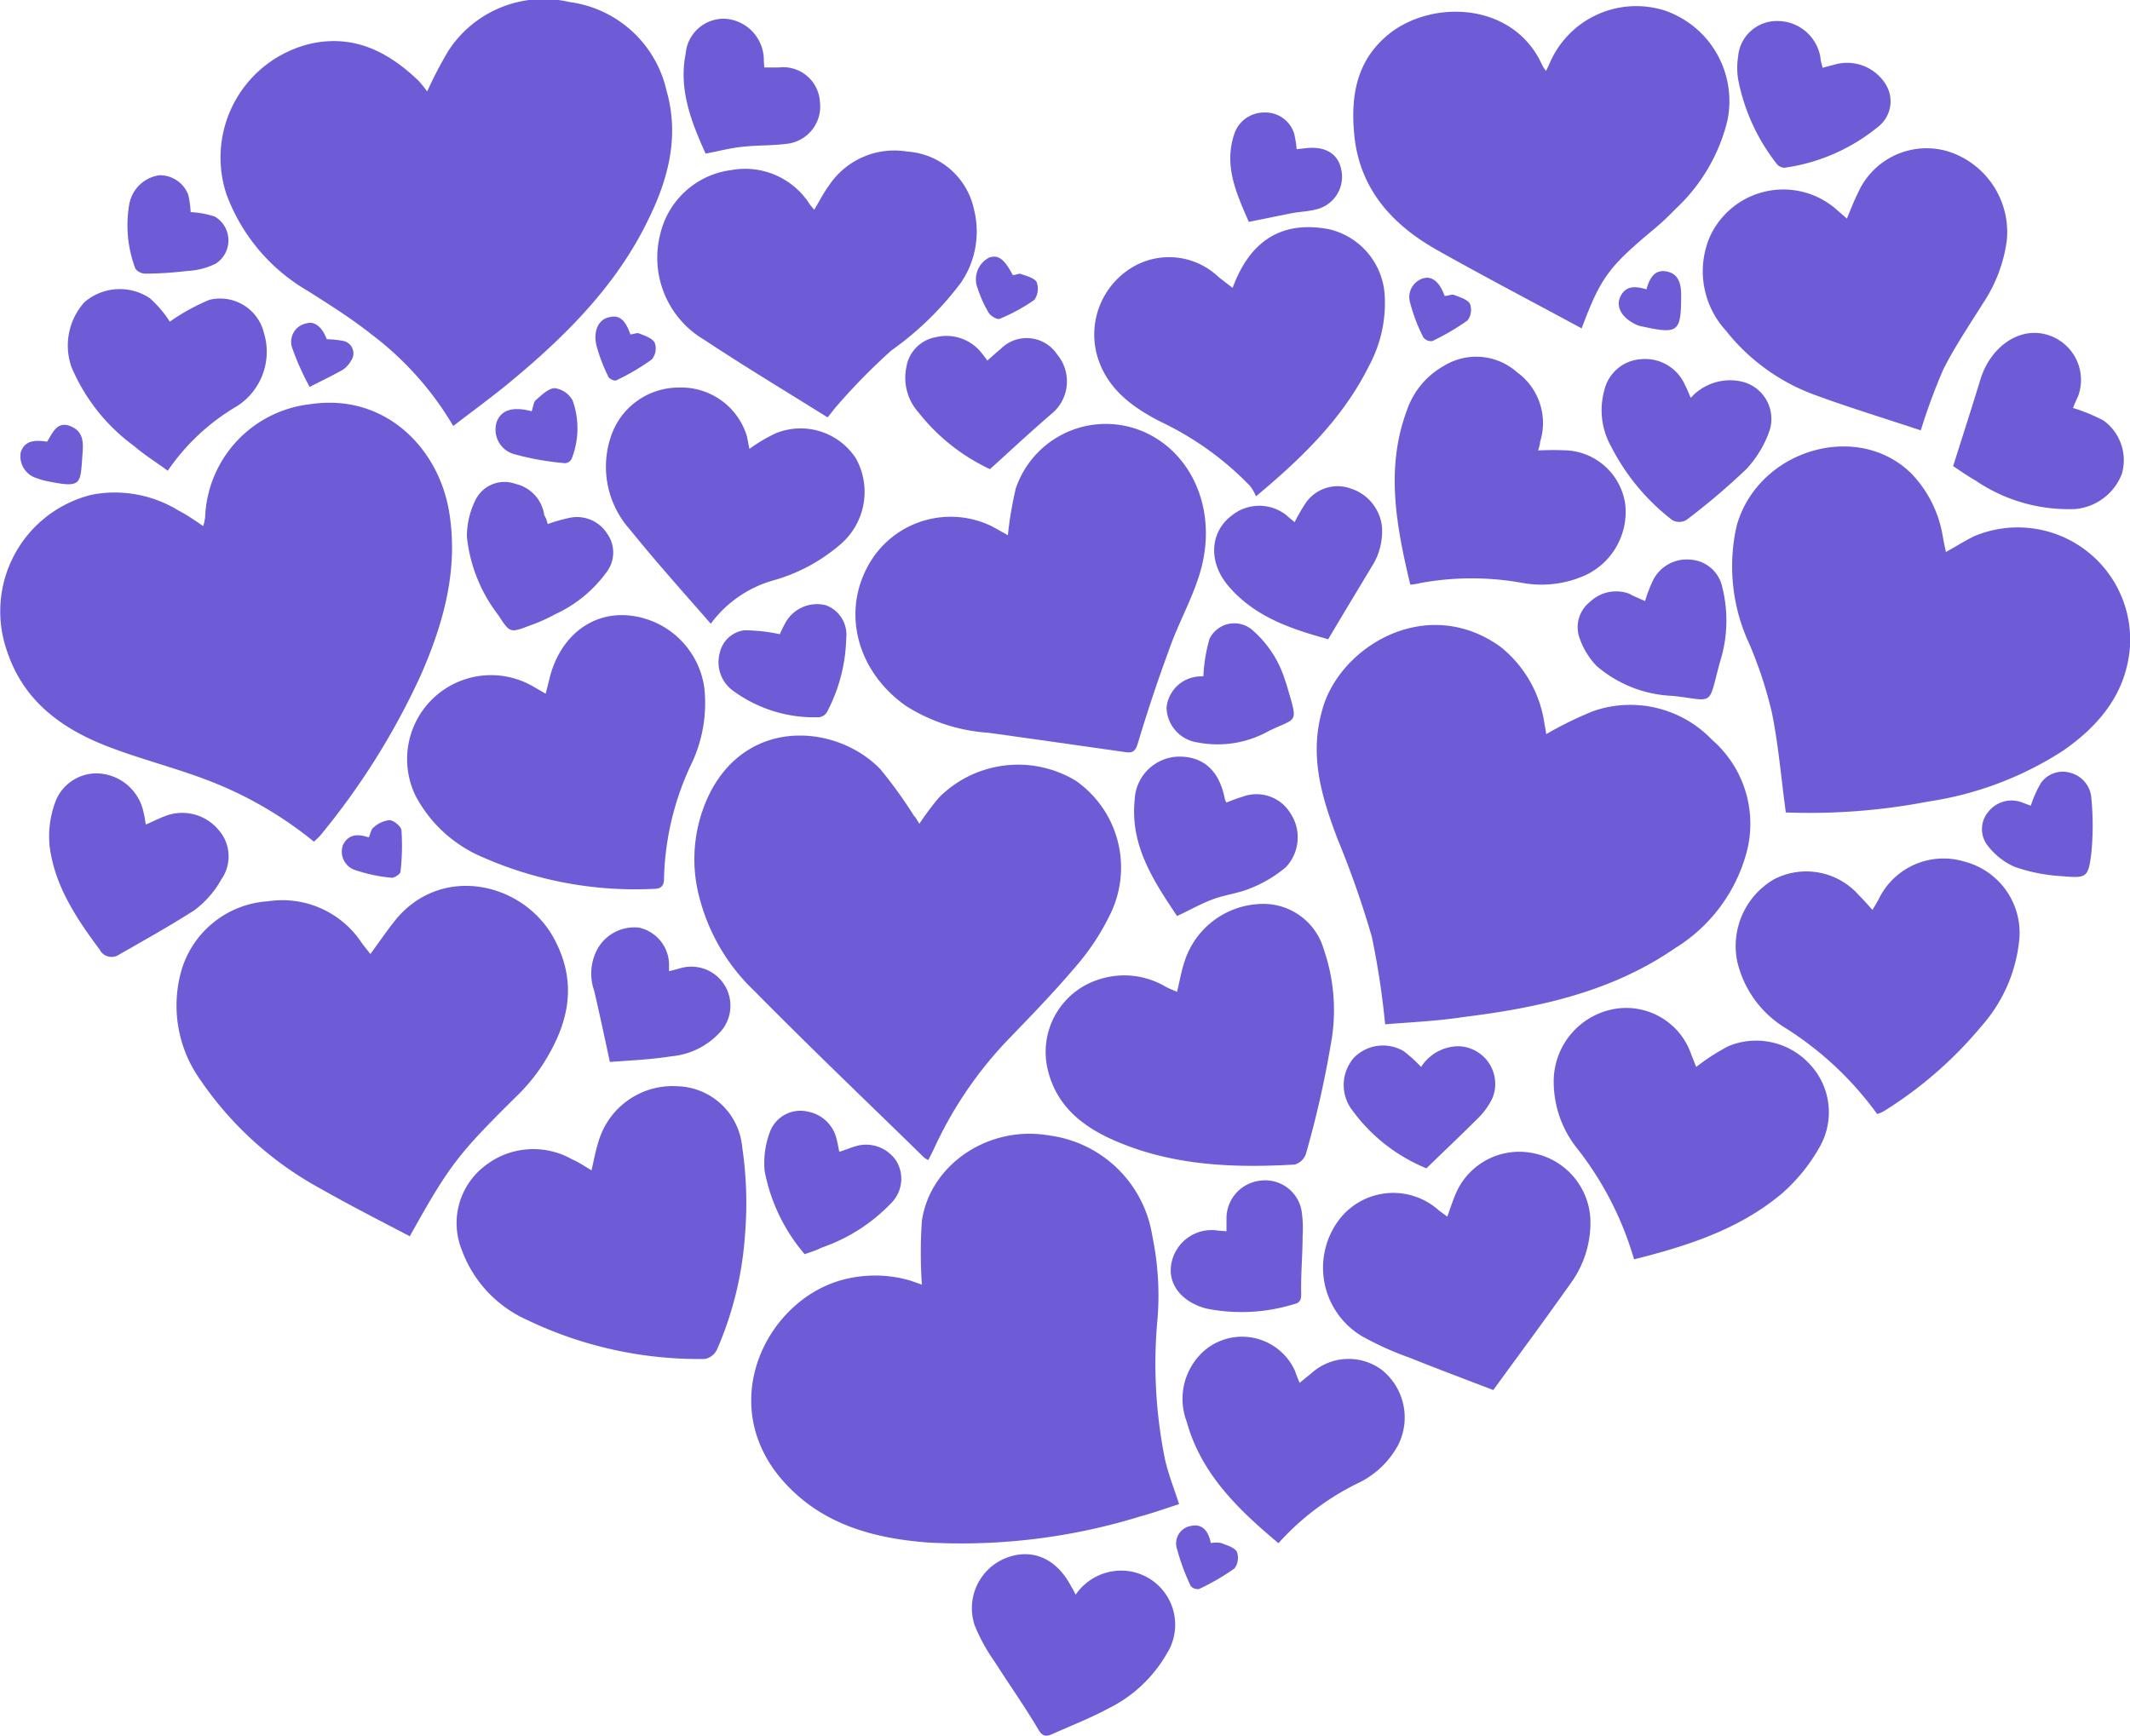 <svg xmlns="http://www.w3.org/2000/svg" fill="#6E5BD6" viewBox="0 0 135.72 110.62"><title>graphic10</title><path d="M20,53.64a24.54,24.54,0,0,0-7-4c-2.06-.77-4.21-1.31-6.25-2.11-2.87-1.13-5.25-2.88-6.29-6a7.65,7.65,0,0,1,5.39-10,7.74,7.74,0,0,1,5.51,1c.53.27,1,.6,1.59,1a4.09,4.09,0,0,0,.12-.56,7.54,7.54,0,0,1,6.7-7.21c4.7-.71,8.14,2.72,8.84,6.81.62,3.68-.33,7.1-1.78,10.42a46.21,46.21,0,0,1-6.45,10.29A4.58,4.58,0,0,1,20,53.64Z"/><path d="M58.74,81.87a30.32,30.32,0,0,1,0-4.06c.52-3.58,4.25-6.13,8.14-5.44a7.65,7.65,0,0,1,6.54,6.38A18.69,18.69,0,0,1,73.76,84a30.64,30.64,0,0,0,.47,9c.21.94.57,1.84.9,2.86-.83.27-1.65.56-2.49.79a38.67,38.67,0,0,1-13.47,1.66c-3.5-.26-6.81-1.15-9.26-3.91C45.58,89.52,48.77,83,53.53,81.61a8,8,0,0,1,4.46,0Z"/><path d="M28.88,27.15a20.05,20.05,0,0,0-5.25-5.87c-1.26-1-2.62-1.85-4-2.73a11.85,11.85,0,0,1-5.2-6.17A7.45,7.45,0,0,1,20,2.74c2.69-.51,4.83.63,6.69,2.43a7.63,7.63,0,0,1,.53.66,24.83,24.83,0,0,1,1.35-2.59A7.24,7.24,0,0,1,36.29.13a7.32,7.32,0,0,1,6.18,5.65c.83,2.89.12,5.61-1.15,8.19-2,4.17-5.23,7.4-8.76,10.33C31.39,25.27,30.15,26.17,28.88,27.15Z"/><path d="M88.26,65.28a52,52,0,0,0-.85-5.58,60.33,60.33,0,0,0-2.18-6.22c-1-2.64-1.81-5.26-1-8.15,1-4,6.56-7.53,11.35-4.13a7.64,7.64,0,0,1,2.84,5,4.55,4.55,0,0,1,.1.59,23.41,23.41,0,0,1,3-1.47,7.21,7.21,0,0,1,7.58,1.84,7.08,7.08,0,0,1,2.16,7.27,10.31,10.31,0,0,1-4.53,6c-4.06,2.8-8.72,3.8-13.5,4.39C91.54,65.08,89.85,65.15,88.26,65.28Z"/><path d="M58.58,52.5a19.14,19.14,0,0,1,1.23-1.65,7.11,7.11,0,0,1,8.74-1.09,6.75,6.75,0,0,1,2.14,8.61,14.93,14.93,0,0,1-2.13,3.21c-1.37,1.62-2.85,3.15-4.33,4.68a25.23,25.23,0,0,0-4.7,6.91c-.11.24-.23.47-.38.76a1,1,0,0,1-.27-.16c-3.62-3.54-7.25-7-10.83-10.63a12.49,12.49,0,0,1-3.43-5.74,9.47,9.47,0,0,1,.64-6.91c2.52-4.86,8.16-4.26,10.84-1.46A28.44,28.44,0,0,1,58.24,52C58.36,52.11,58.45,52.29,58.58,52.5Z"/><path d="M113.79,51.78c-.3-2.2-.47-4.31-.89-6.37a26.46,26.46,0,0,0-1.43-4.36,11.69,11.69,0,0,1-.81-7.55c1.36-4.83,7.68-6.72,11.13-3.32a7.53,7.53,0,0,1,2,4c.06.34.13.68.2,1,.62-.34,1.18-.7,1.79-1a7.16,7.16,0,0,1,9.94,7c-.21,2.93-1.89,5-4.23,6.64a21.66,21.66,0,0,1-8.6,3.26A40.07,40.07,0,0,1,113.79,51.78Z"/><path d="M23.6,60.8c.57-.77,1.08-1.53,1.65-2.23,2.95-3.53,8.16-2.31,10.07,1.28,1.53,2.88.89,5.45-.74,8a11.57,11.57,0,0,1-1.65,2c-3.75,3.71-4.29,4.4-6.82,8.94-1.91-1-3.87-2-5.73-3.06a21.94,21.94,0,0,1-7.59-6.87,8.16,8.16,0,0,1-1.21-7.08,6.16,6.16,0,0,1,5.5-4.34,6.06,6.06,0,0,1,6,2.7Z"/><path d="M100.78,20.93c-3.06-1.66-6.17-3.28-9.22-5-2.76-1.56-4.79-3.73-5.23-7C86,6.19,86.39,3.73,88.72,2,91.58-.06,96.55.25,98.29,4.2a3.17,3.17,0,0,0,.22.32l.19-.39A6,6,0,0,1,106.07.67a6.1,6.1,0,0,1,4,7,11.33,11.33,0,0,1-3.29,5.63,18,18,0,0,1-1.35,1.27C102.51,17,102,17.67,100.78,20.93Z"/><path d="M64.22,34.11a23.47,23.47,0,0,1,.51-3,6.06,6.06,0,0,1,8.62-3.36c2.74,1.48,4.21,4.95,3.13,8.69-.5,1.72-1.42,3.31-2,5-.74,2-1.4,4-2,6-.16.51-.4.55-.8.49-2.9-.41-5.8-.83-8.71-1.23A11.24,11.24,0,0,1,57.74,45c-3.36-2.36-4.23-6.5-2-9.62a6,6,0,0,1,7.48-1.83Z"/><path d="M34.77,44.21c.1-.4.18-.68.25-1,.64-2.55,2.55-4.13,4.86-4a5.38,5.38,0,0,1,5,4.64,9,9,0,0,1-.77,4.72A18,18,0,0,0,42.31,56c0,.49-.21.65-.68.65a24.08,24.08,0,0,1-10.83-2,8.61,8.61,0,0,1-4.32-3.93,5.35,5.35,0,0,1,7.44-7Z"/><path d="M37.69,74.59c.15-.63.24-1.18.41-1.71a4.92,4.92,0,0,1,5.08-3.65,4.26,4.26,0,0,1,4.11,3.86,24.46,24.46,0,0,1,.18,5.61A22,22,0,0,1,45.69,86a1.11,1.11,0,0,1-.77.61,25.29,25.29,0,0,1-11.38-2.51,7.81,7.81,0,0,1-4.12-4.45,4.59,4.59,0,0,1,1.43-5.31,5,5,0,0,1,5.59-.46C36.84,74.05,37.21,74.3,37.69,74.59Z"/><path d="M122.39,27.43c-2.25-.75-4.52-1.44-6.75-2.26a12.81,12.81,0,0,1-5.67-4.1,5.6,5.6,0,0,1-1.06-5.89,5.14,5.14,0,0,1,8-1.92l.77.67c.24-.56.44-1.11.7-1.62a4.78,4.78,0,0,1,5.68-2.68,5.39,5.39,0,0,1,3.81,5.69,9.46,9.46,0,0,1-1.51,4c-.87,1.39-1.79,2.75-2.53,4.21A37.41,37.41,0,0,0,122.39,27.43Z"/><path d="M52.73,26.6c-2.67-1.67-5.3-3.25-7.85-4.94a6.07,6.07,0,0,1-2.79-6.82,5.34,5.34,0,0,1,4.5-4,4.88,4.88,0,0,1,5,2.17c.07.1.16.2.29.36.33-.55.59-1.07.93-1.53a5,5,0,0,1,5-2.18,4.66,4.66,0,0,1,4.24,3.64A5.78,5.78,0,0,1,61.24,18a19.92,19.92,0,0,1-4.45,4.34,39.22,39.22,0,0,0-3.44,3.5C53.15,26.05,53,26.29,52.73,26.6Z"/><path d="M75,63.21c.18-.74.29-1.4.5-2a5.28,5.28,0,0,1,4.85-3.6,4,4,0,0,1,4,2.9,11.88,11.88,0,0,1,.43,6.14,63.49,63.49,0,0,1-1.57,6.89,1.06,1.06,0,0,1-.72.68c-3.84.22-7.65.08-11.26-1.44-2.16-.9-3.94-2.24-4.49-4.7A4.84,4.84,0,0,1,70,62.43a5.18,5.18,0,0,1,4.28.46C74.49,63,74.69,63.08,75,63.21Z"/><path d="M78.54,18.35c1.13-3.08,3.2-4.3,6.15-3.74a4.6,4.6,0,0,1,3.54,4.2,8.42,8.42,0,0,1-1,4.51c-1.64,3.3-4.2,5.81-7.2,8.31a3.08,3.08,0,0,0-.37-.65,19.58,19.58,0,0,0-5.64-4.07c-1.87-.94-3.52-2.15-4.12-4.27a5,5,0,0,1,2.16-5.55,4.57,4.57,0,0,1,5.59.57Z"/><path d="M119.61,71a21.07,21.07,0,0,0-5.92-5.53,6.75,6.75,0,0,1-3-4.21A4.93,4.93,0,0,1,113,56.06a4.46,4.46,0,0,1,5.45,1c.29.28.54.58.86.93.16-.27.28-.47.39-.67a4.59,4.59,0,0,1,5.5-2.4,4.69,4.69,0,0,1,3.47,4.91,9.72,9.72,0,0,1-2.39,5.54A25.79,25.79,0,0,1,120,70.84,2.74,2.74,0,0,1,119.61,71Z"/><path d="M104.12,80.26a20.85,20.85,0,0,0-3.73-7.2A6.81,6.81,0,0,1,99,69a4.69,4.69,0,0,1,3.78-4.68,4.38,4.38,0,0,1,5,2.93c.11.26.21.53.3.75a13.27,13.27,0,0,1,2.06-1.33,4.63,4.63,0,0,1,5.18,1.16A4.46,4.46,0,0,1,116,73a11.22,11.22,0,0,1-2.5,3.1C110.81,78.34,107.56,79.4,104.12,80.26Z"/><path d="M92.22,77.54c.19-.53.34-1,.54-1.47a4.4,4.4,0,0,1,5-2.56,4.5,4.5,0,0,1,3.58,4.31A6.59,6.59,0,0,1,100,81.9c-1.56,2.21-3.17,4.38-4.85,6.69-1.64-.63-3.49-1.32-5.33-2.06a19.76,19.76,0,0,1-3-1.35,5.08,5.08,0,0,1-1.6-7.3,4.34,4.34,0,0,1,6.46-.74Z"/><path d="M89.86,37.26c-.89-3.75-1.6-7.43-.2-11.15A5.13,5.13,0,0,1,92,23.32a3.92,3.92,0,0,1,4.66.4,4,4,0,0,1,1.47,4.45c0,.18-.08.36-.12.54a17.69,17.69,0,0,1,1.93,0,4,4,0,0,1,3.62,3.44,4.46,4.46,0,0,1-2.5,4.49,6.8,6.8,0,0,1-4,.52,18.14,18.14,0,0,0-6.57,0A3.07,3.07,0,0,1,89.86,37.26Z"/><path d="M45.29,39.75c-1.75-2-3.54-4-5.15-6a6,6,0,0,1-1.22-5.91,4.55,4.55,0,0,1,4.34-3.14,4.37,4.37,0,0,1,4.3,3c.08.28.12.57.19.91a10.14,10.14,0,0,1,1.69-1,4.2,4.2,0,0,1,5.1,1.61,4.4,4.4,0,0,1-.95,5.44,11.19,11.19,0,0,1-4.21,2.3A7.48,7.48,0,0,0,45.29,39.75Z"/><path d="M82.81,88.13l.75-.61a3.54,3.54,0,0,1,4.53-.18,3.89,3.89,0,0,1,1,4.75,5.68,5.68,0,0,1-2.45,2.38,16.66,16.66,0,0,0-5.18,3.88c-2.57-2.15-4.93-4.43-5.84-7.73a4.09,4.09,0,0,1,1.14-4.56,3.7,3.7,0,0,1,5.75,1.3C82.58,87.57,82.67,87.8,82.81,88.13Z"/><path d="M68.54,101.63a3.52,3.52,0,0,1,3.3-1.51,3.45,3.45,0,0,1,2.5,5.28,8.71,8.71,0,0,1-3.71,3.48c-1.15.62-2.38,1.1-3.59,1.64-.37.16-.61.17-.88-.3-.87-1.47-1.86-2.87-2.78-4.31a11.61,11.61,0,0,1-1.27-2.31,3.44,3.44,0,0,1,2-4.31c1.63-.63,3.19,0,4.14,1.81C68.33,101.23,68.41,101.37,68.54,101.63Z"/><path d="M10.82,20.5a13.25,13.25,0,0,1,2.52-1.39,2.87,2.87,0,0,1,3.48,2.12A4.11,4.11,0,0,1,14.91,26a13.74,13.74,0,0,0-4.22,4c-.74-.54-1.48-1-2.14-1.57a12,12,0,0,1-4-5.05,4.13,4.13,0,0,1,.83-4.12A3.45,3.45,0,0,1,9.54,19,7.09,7.09,0,0,1,10.82,20.5Z"/><path d="M9.29,52.55c.47-.2.87-.41,1.29-.56a3,3,0,0,1,3.3.85,2.55,2.55,0,0,1,.22,3.21A6.22,6.22,0,0,1,12.4,58c-1.55,1-3.21,1.92-4.83,2.85a.85.85,0,0,1-1.22-.33c-1.49-2-2.87-4.07-3.19-6.6a6.27,6.27,0,0,1,.34-2.74,2.8,2.8,0,0,1,2.89-1.88,3.11,3.11,0,0,1,2.77,2.54C9.21,52,9.24,52.26,9.29,52.55Z"/><path d="M132.09,26a11.26,11.26,0,0,1,1.94.8,3.11,3.11,0,0,1,1.16,3.43,3.52,3.52,0,0,1-2.93,2.21,10.53,10.53,0,0,1-6.39-1.82c-.55-.31-1.07-.69-1.42-.91.61-1.93,1.19-3.73,1.74-5.53s2.06-3.11,3.72-2.95a3,3,0,0,1,2.51,4C132.32,25.46,132.19,25.73,132.09,26Z"/><path d="M107.73,25.36a3.36,3.36,0,0,1,3.16-1.06,2.44,2.44,0,0,1,1.87,3.12,6.9,6.9,0,0,1-1.47,2.46,43.14,43.14,0,0,1-3.85,3.27.92.92,0,0,1-.88,0,13.83,13.83,0,0,1-3.89-4.67,4.74,4.74,0,0,1-.45-3.59,2.57,2.57,0,0,1,2.36-2,2.77,2.77,0,0,1,2.79,1.66C107.48,24.75,107.58,25,107.73,25.36Z"/><path d="M78.14,51.15c.33-.13.65-.26,1-.36a2.53,2.53,0,0,1,3.09,1.05,2.77,2.77,0,0,1-.3,3.43,8.09,8.09,0,0,1-2.25,1.34c-.75.32-1.61.41-2.39.7S75.82,58,75,58.38c-1.49-2.23-3-4.49-2.7-7.4a2.87,2.87,0,0,1,2.84-2.76c1.57,0,2.56.93,2.9,2.68A1.43,1.43,0,0,0,78.14,51.15Z"/><path d="M82.49,33.28a12.41,12.41,0,0,1,.66-1.15,2.46,2.46,0,0,1,2.9-1,2.88,2.88,0,0,1,2,2.38,4.14,4.14,0,0,1-.65,2.61c-.91,1.51-1.81,3-2.77,4.62-2.22-.62-4.61-1.36-6.33-3.36-1.34-1.54-1.22-3.5.22-4.55a2.78,2.78,0,0,1,3.44,0C82.15,33,82.31,33.13,82.49,33.28Z"/><path d="M104.82,38.31a9.24,9.24,0,0,1,.51-1.33,2.4,2.4,0,0,1,2.41-1.31,2.21,2.21,0,0,1,2,1.75,8.72,8.72,0,0,1-.15,4.78c-.78,2.89-.31,2.45-3,2.15a7.89,7.89,0,0,1-4.86-1.91,4.79,4.79,0,0,1-1.07-1.74,2.05,2.05,0,0,1,.65-2.34,2.41,2.41,0,0,1,2.48-.53C104.1,38,104.43,38.13,104.82,38.31Z"/><path d="M116.13,4.32l.87-.23a2.89,2.89,0,0,1,3.1,1.2,2.06,2.06,0,0,1-.48,2.83,12,12,0,0,1-5.91,2.57.66.66,0,0,1-.51-.26,12.57,12.57,0,0,1-2.45-5.38,4.64,4.64,0,0,1,0-1.44,2.47,2.47,0,0,1,2.5-2.27A2.77,2.77,0,0,1,116,3.7C116,3.88,116.08,4.06,116.13,4.32Z"/><path d="M63.08,29.9a12.53,12.53,0,0,1-4.55-3.61,3.32,3.32,0,0,1-.77-2.93,2.3,2.3,0,0,1,1.87-1.87,2.85,2.85,0,0,1,2.91,1c.12.14.23.3.37.49.3-.26.57-.51.85-.74a2.33,2.33,0,0,1,3.6.35,2.67,2.67,0,0,1-.26,3.7C65.79,27.41,64.5,28.61,63.08,29.9Z"/><path d="M34.9,33.4a10.42,10.42,0,0,1,1.41-.4,2.27,2.27,0,0,1,2.37,1,2.06,2.06,0,0,1,0,2.42,8.36,8.36,0,0,1-3.31,2.73,10.66,10.66,0,0,1-1.62.72c-1.26.48-1.26.47-2-.67a9.82,9.82,0,0,1-2-5,5.22,5.22,0,0,1,.56-2.36,2.06,2.06,0,0,1,2.54-1,2.38,2.38,0,0,1,1.83,2C34.79,33,34.84,33.17,34.9,33.4Z"/><path d="M38.86,67.68c-.37-1.72-.67-3.13-1-4.54a3.28,3.28,0,0,1,.28-2.78,2.7,2.7,0,0,1,2.58-1.24,2.44,2.44,0,0,1,1.91,2.31c0,.13,0,.26,0,.47l.68-.18a2.49,2.49,0,0,1,2.63,4,4.78,4.78,0,0,1-3.16,1.6C41.46,67.53,40.08,67.59,38.86,67.68Z"/><path d="M51.27,79.93a11.41,11.41,0,0,1-2.55-5.31,5.61,5.61,0,0,1,.37-2.56,2.07,2.07,0,0,1,2.4-1.21,2.31,2.31,0,0,1,1.83,1.81c.06.23.1.47.16.75.42-.14.78-.29,1.15-.39a2.31,2.31,0,0,1,2.5,1,2.19,2.19,0,0,1-.37,2.68,11.05,11.05,0,0,1-4.37,2.8C52,79.69,51.68,79.79,51.27,79.93Z"/><path d="M90.55,68a2.86,2.86,0,0,1,2.28-1.32A2.4,2.4,0,0,1,95.09,70a4.66,4.66,0,0,1-1,1.35c-1,1-2.06,2-3.2,3.11a11,11,0,0,1-4.71-3.68,2.65,2.65,0,0,1,.08-3.36A2.59,2.59,0,0,1,89.45,67,8.93,8.93,0,0,1,90.55,68Z"/><path d="M48.7,4.3l.93,0a2.34,2.34,0,0,1,2.61,2.16,2.39,2.39,0,0,1-2.16,2.71c-.93.12-1.88.08-2.82.19-.74.08-1.46.27-2.3.43-.9-2-1.73-4.07-1.27-6.37A2.43,2.43,0,0,1,46.27,1.2a2.64,2.64,0,0,1,2.4,2.66C48.68,4,48.68,4.07,48.7,4.3Z"/><path d="M78.15,78.47c0-.35,0-.61,0-.87a2.42,2.42,0,0,1,2.21-2.36,2.35,2.35,0,0,1,2.56,1.85A7.23,7.23,0,0,1,83,78.77c0,1.23-.12,2.46-.09,3.69,0,.43-.11.58-.47.66a11.37,11.37,0,0,1-5.56.28c-1.51-.39-2.48-1.49-2.25-2.83a2.61,2.61,0,0,1,3-2.14Z"/><path d="M49.69,40.42a7.54,7.54,0,0,1,.33-.68,2.3,2.3,0,0,1,2.59-1.17,2,2,0,0,1,1.31,2.11,10.61,10.61,0,0,1-1.23,4.71.68.68,0,0,1-.49.32A8.74,8.74,0,0,1,46.68,44a2.24,2.24,0,0,1-.82-2.38,1.85,1.85,0,0,1,1.57-1.45A11,11,0,0,1,49.69,40.42Z"/><path d="M76.68,43.07a10.09,10.09,0,0,1,.39-2.36,1.76,1.76,0,0,1,2.69-.59,6.94,6.94,0,0,1,2.13,3.26,4.84,4.84,0,0,1,.17.54c.66,2.24.57,1.8-1.2,2.66a6.66,6.66,0,0,1-4.53.74,2.3,2.3,0,0,1-2-2.21,2.2,2.2,0,0,1,2.23-2C76.69,43.08,76.79,43.06,76.68,43.07Z"/><path d="M129.4,51.35a7.15,7.15,0,0,1,.64-1.44,1.7,1.7,0,0,1,1.87-.66,1.8,1.8,0,0,1,1.35,1.65,18,18,0,0,1,0,3.44c-.2,1.59-.28,1.64-1.88,1.5a11,11,0,0,1-3-.59,4.39,4.39,0,0,1-1.73-1.36,1.7,1.7,0,0,1,.06-2.17,1.87,1.87,0,0,1,2.1-.59Z"/><path d="M79.57,14.14c-.76-1.76-1.6-3.53-.94-5.55a2,2,0,0,1,1.93-1.42,1.92,1.92,0,0,1,1.9,1.34,6.83,6.83,0,0,1,.16,1l.55-.06c1.26-.16,2.09.34,2.29,1.35a2.13,2.13,0,0,1-1.58,2.54c-.52.14-1.06.15-1.59.25Z"/><path d="M12.15,13.52a5.79,5.79,0,0,1,1.53.28,1.76,1.76,0,0,1,.07,3,4.58,4.58,0,0,1-1.83.47,23.25,23.25,0,0,1-2.64.17.82.82,0,0,1-.65-.31A7.81,7.81,0,0,1,8.24,13a2.27,2.27,0,0,1,1.91-1.83A1.93,1.93,0,0,1,12,12.43,6.65,6.65,0,0,1,12.15,13.52Z"/><path d="M33.88,26.21c.1-.28.11-.59.27-.72.36-.31.8-.75,1.21-.75a1.54,1.54,0,0,1,1.13.79,5.3,5.3,0,0,1-.06,3.7.51.51,0,0,1-.41.29,17.62,17.62,0,0,1-3.27-.58,1.62,1.62,0,0,1-1.1-2.05C31.93,26.13,32.67,25.89,33.88,26.21Z"/><path d="M3,28.15c.35-.54.62-1.32,1.46-1s.86,1,.8,1.75c-.15,2,0,2.23-2.33,1.75a3.08,3.08,0,0,1-.54-.16,1.46,1.46,0,0,1-1.07-1.66C1.55,28.16,2.05,28,3,28.15Z"/><path d="M104.91,18.44c.2-.72.52-1.28,1.28-1.14s.93.79.93,1.48c0,2.45-.18,2.53-2.61,2a1.51,1.51,0,0,1-.37-.15c-.79-.4-1.17-1.06-.92-1.66C103.55,18.18,104.19,18.23,104.91,18.44Z"/><path d="M23.5,53.37c.11-.26.15-.53.3-.63a1.8,1.8,0,0,1,1-.47c.29,0,.76.4.78.65a14.45,14.45,0,0,1-.06,2.63c0,.15-.39.41-.57.39a10.09,10.09,0,0,1-2.26-.47,1.24,1.24,0,0,1-.84-1.61C22.19,53.16,22.79,53.13,23.5,53.37Z"/><path d="M40.17,21.31c.19,0,.4-.12.55-.06.37.15.85.3,1,.6a1.09,1.09,0,0,1-.19,1.06,14.57,14.57,0,0,1-2.26,1.33c-.11.06-.44-.09-.5-.22A10.7,10.7,0,0,1,38,22c-.21-.95.16-1.65.81-1.78C39.62,20,39.92,20.65,40.17,21.31Z"/><path d="M77.15,98.34a2,2,0,0,1,.66,0c.35.14.82.27,1,.55a1.14,1.14,0,0,1-.15,1.07,14.46,14.46,0,0,1-2.26,1.31.59.59,0,0,1-.53-.19A14,14,0,0,1,75,98.73a1.13,1.13,0,0,1,.89-1.48C76.61,97.09,77,97.58,77.15,98.34Z"/><path d="M64.53,17.53c.21,0,.39-.12.52-.07.35.13.85.25,1,.51a1.24,1.24,0,0,1-.14,1.14,11.35,11.35,0,0,1-2.22,1.21c-.15.06-.56-.17-.68-.37a7.29,7.29,0,0,1-.7-1.53,1.56,1.56,0,0,1,.71-2C63.6,16.21,64,16.51,64.53,17.53Z"/><path d="M92.05,18.86c.24,0,.45-.12.61-.06.35.14.82.27,1,.55a1.12,1.12,0,0,1-.15,1.07,15.25,15.25,0,0,1-2.25,1.32.63.63,0,0,1-.56-.23,10.7,10.7,0,0,1-.85-2.22,1.25,1.25,0,0,1,.9-1.57C91.29,17.61,91.74,18,92.05,18.86Z"/><path d="M20.82,21.62a6.65,6.65,0,0,1,1.07.11A.81.81,0,0,1,22.36,23a1.59,1.59,0,0,1-.54.58c-.68.38-1.39.72-2.09,1.08a16.9,16.9,0,0,1-1.12-2.51,1.19,1.19,0,0,1,.92-1.54C20.05,20.45,20.53,20.84,20.82,21.62Z"/></svg>